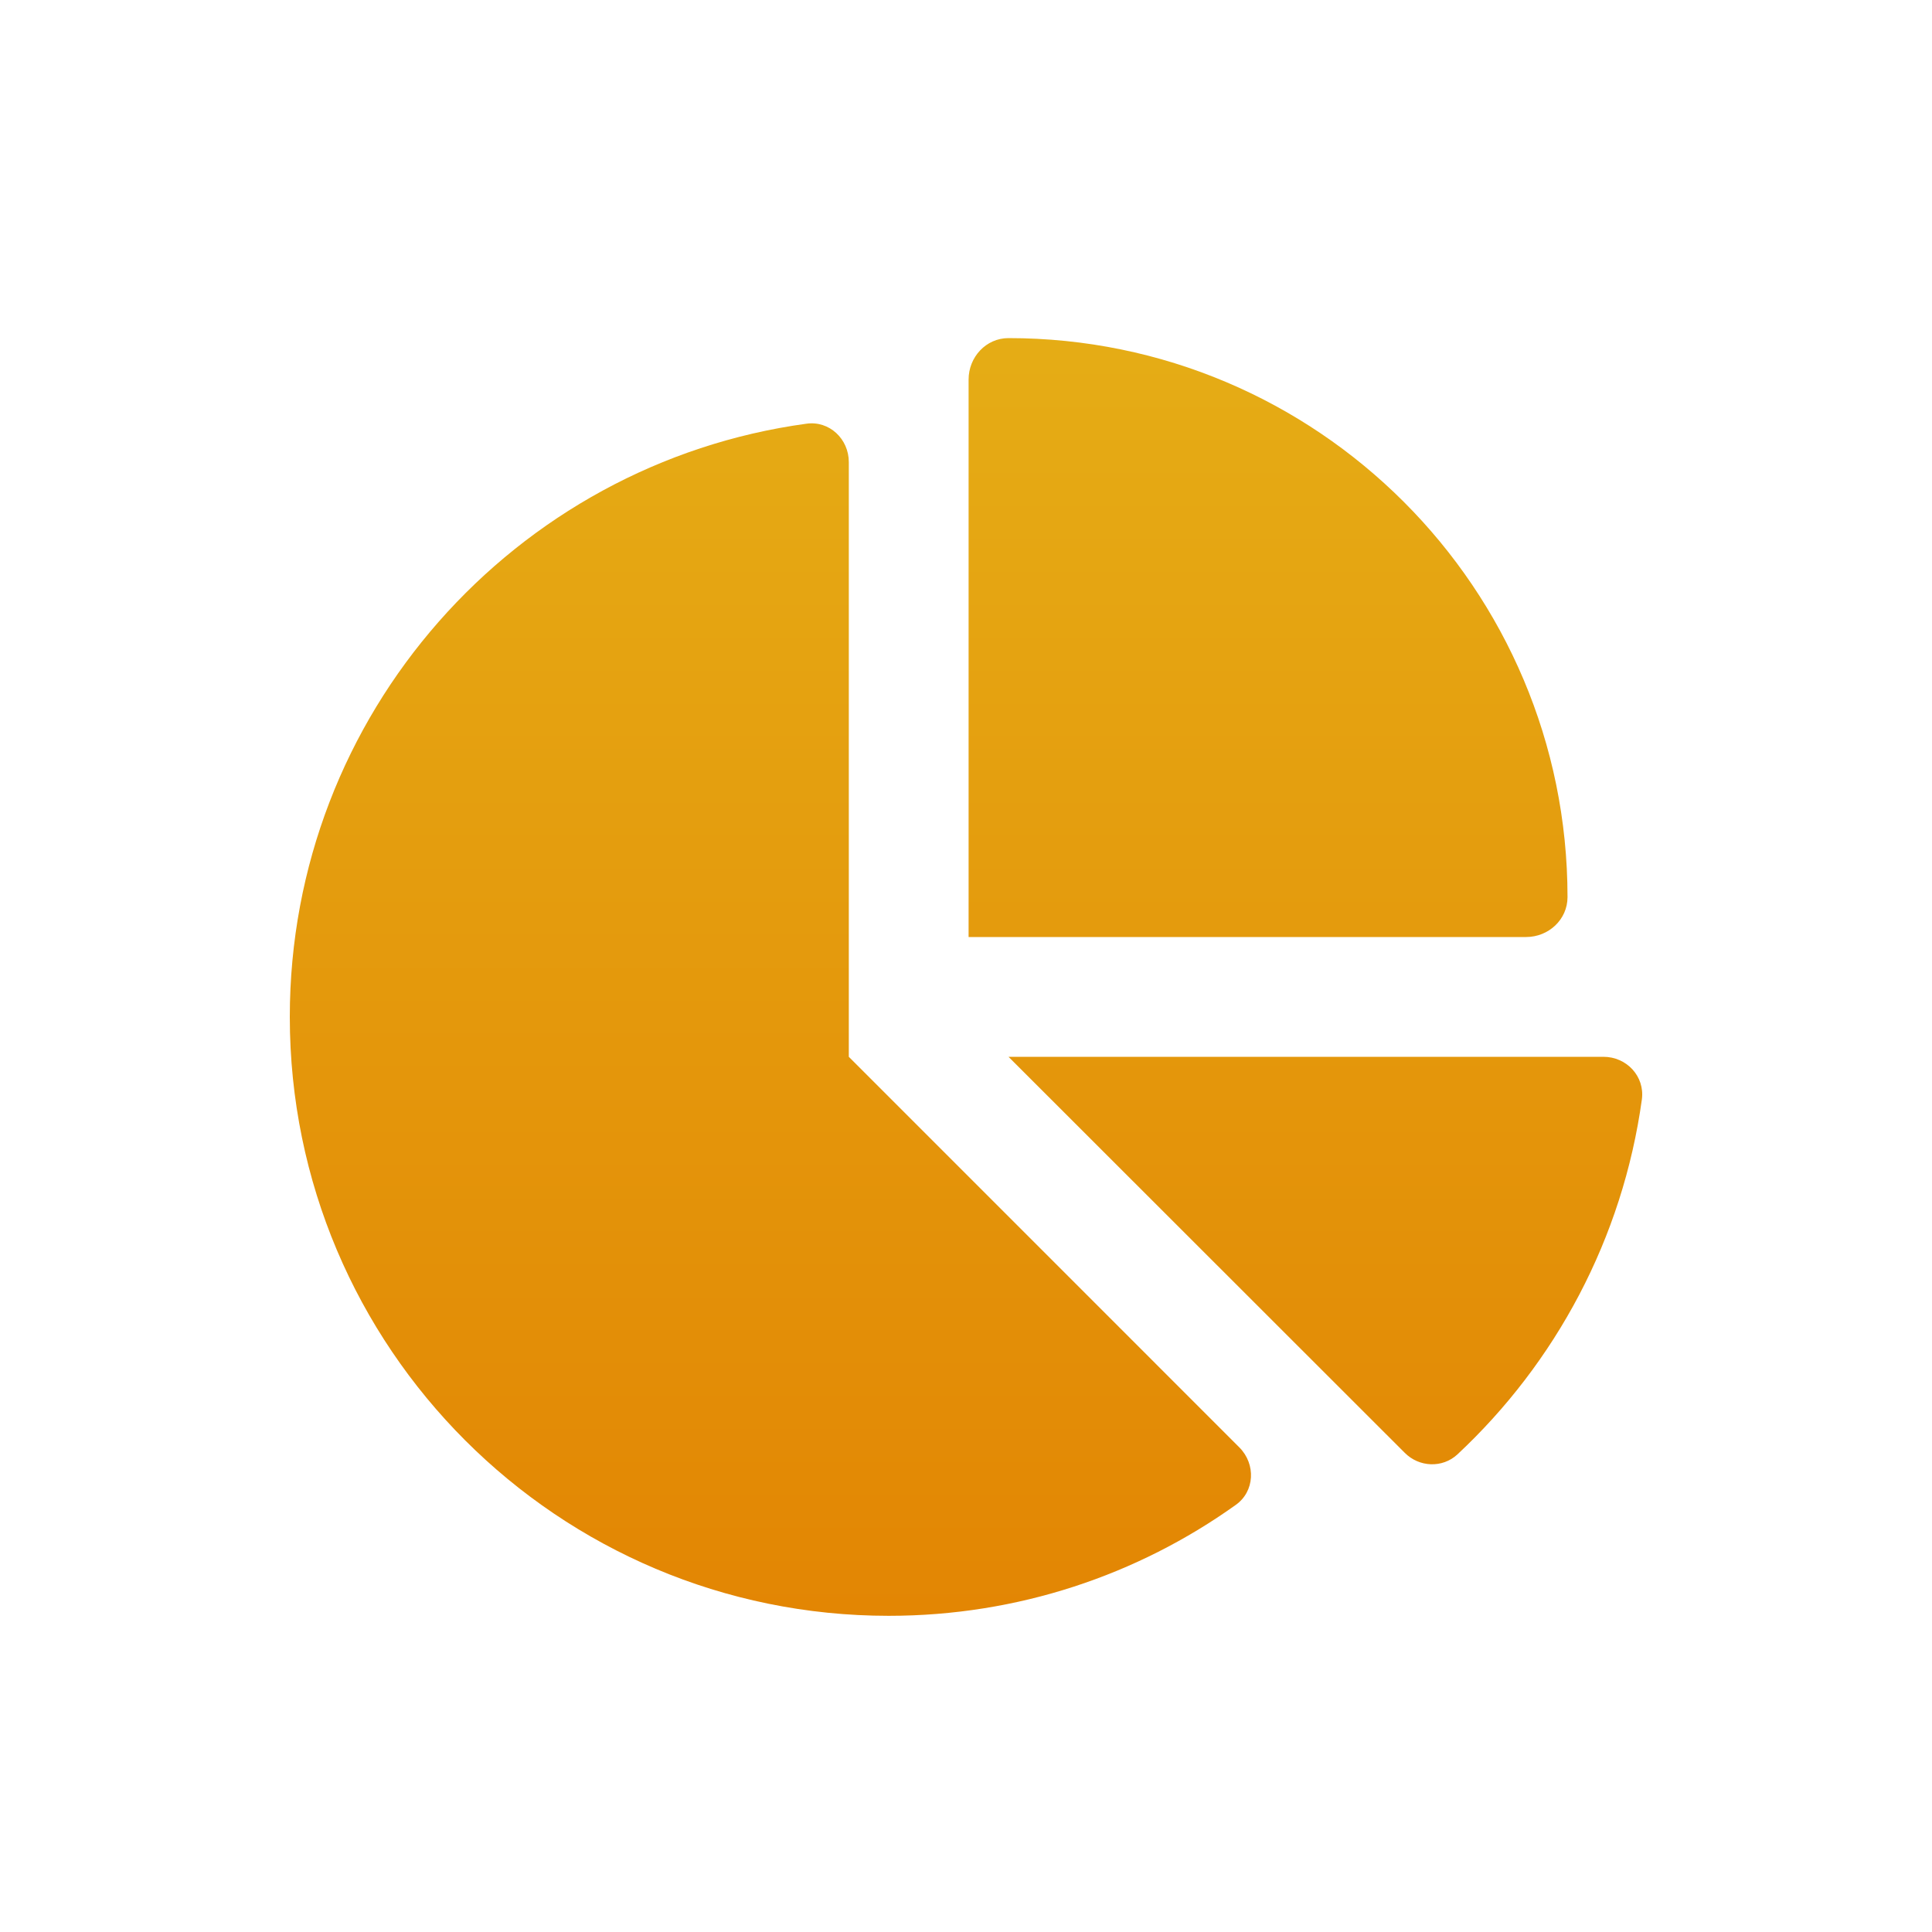 <svg width="32" height="32" viewBox="0 0 32 32" fill="none" xmlns="http://www.w3.org/2000/svg">
<g style="mix-blend-mode:luminosity">
<path d="M16.043 15.52V6.286C16.043 5.914 16.332 5.6 16.704 5.6C21.817 5.6 25.963 9.746 25.963 14.859C25.963 15.231 25.649 15.52 25.277 15.52H16.043ZM4.8 16.843C4.8 11.829 8.524 7.679 13.356 7.018C13.736 6.964 14.059 7.27 14.059 7.654V17.504L20.527 23.973C20.804 24.25 20.784 24.705 20.465 24.928C18.845 26.085 16.861 26.763 14.72 26.763C9.243 26.763 4.8 22.324 4.8 16.843ZM26.558 17.504C26.942 17.504 27.244 17.827 27.195 18.207C26.876 20.517 25.764 22.572 24.14 24.089C23.892 24.32 23.503 24.304 23.264 24.06L16.704 17.504H26.558Z" fill="url(#paint0_linear_6069_72836)"/>
</g>
<defs>
<linearGradient id="paint0_linear_6069_72836" x1="16.03" y1="1.554" x2="16.03" y2="30.498" gradientUnits="userSpaceOnUse">
<stop stop-color="#E6B419"/>
<stop offset="1" stop-color="#E27F00"/>
</linearGradient>
</defs>
</svg>
